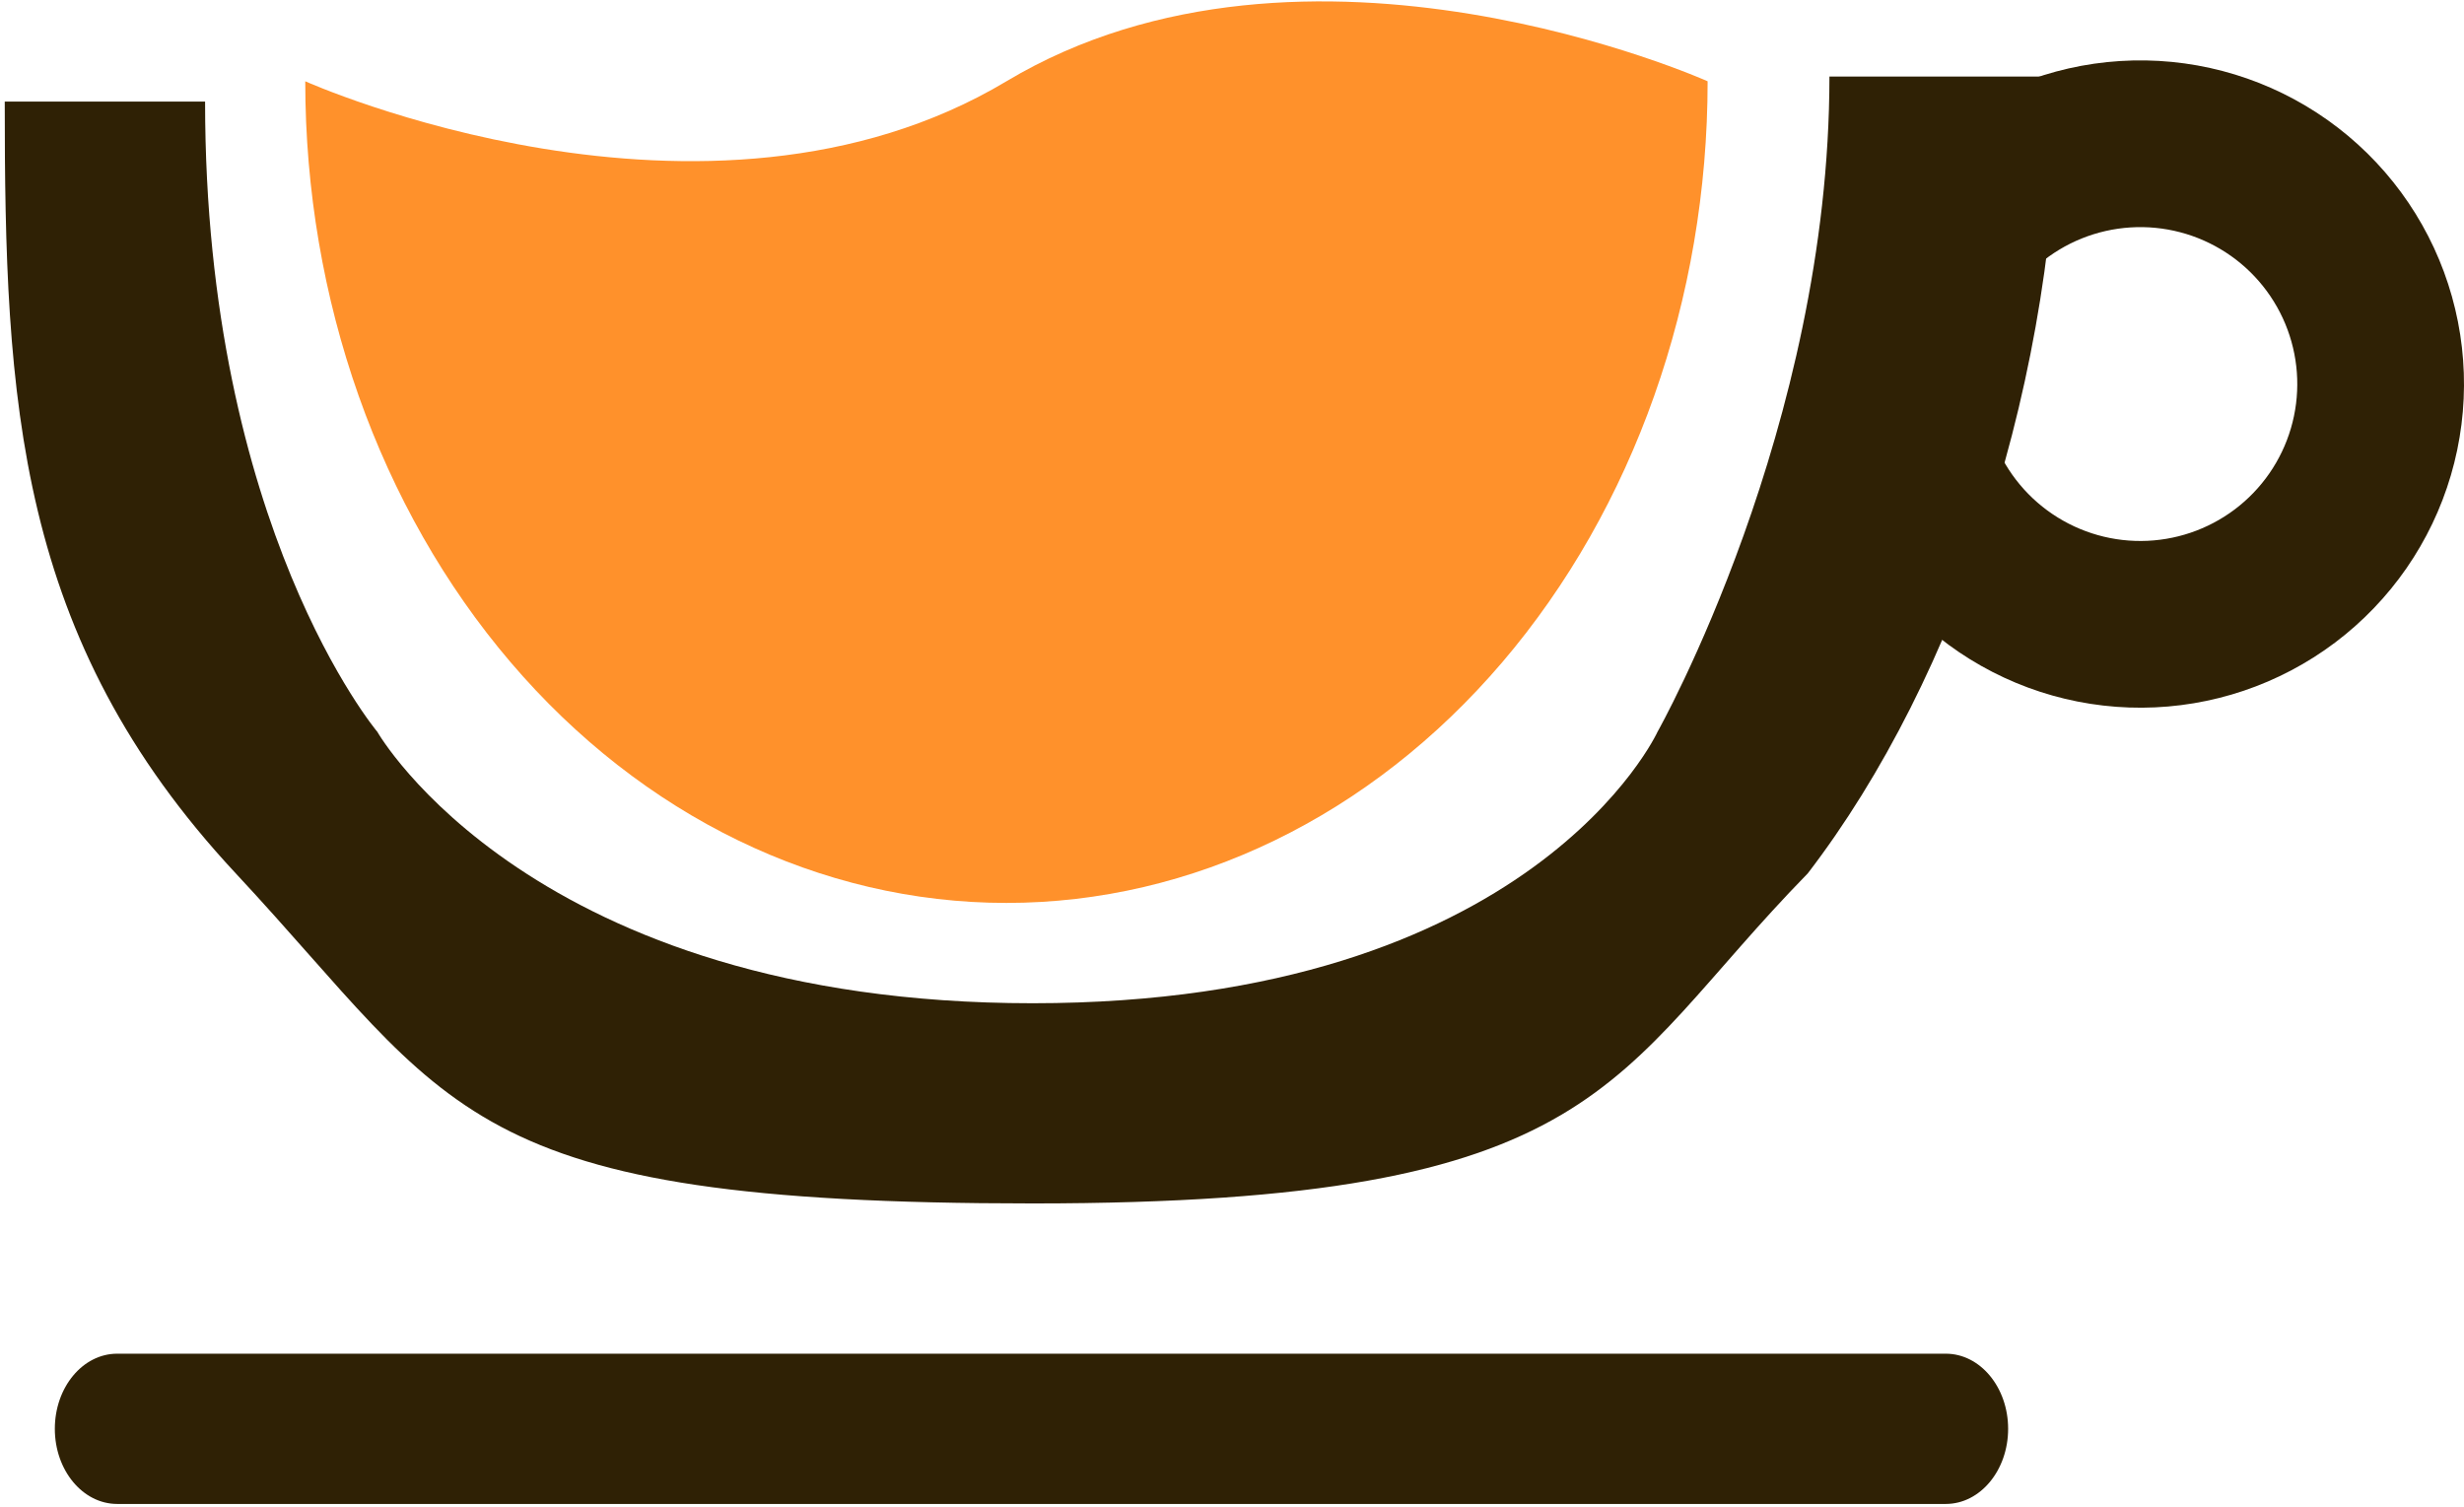 <svg width="466" height="285" viewBox="0 0 466 285" fill="none" xmlns="http://www.w3.org/2000/svg">
<path d="M389.256 14.473C389.256 70.996 370.312 128.138 341.895 165.173C304.007 203.915 304.007 227.596 195.287 227.596C86.568 227.596 86.147 209.742 44.587 165.173C3.026 120.605 0.898 75.732 0.898 19.209H38.786C38.786 99.722 71.359 138.4 71.359 138.4C71.359 138.4 100.566 189.733 195.287 189.733C290.009 189.733 313.479 138.4 313.479 138.4C313.479 138.4 345.988 80.778 345.988 14.473H389.256Z" fill="#2F2105"/>
<path d="M346.249 90.508C350.094 103.102 357.898 114.12 368.503 121.926C379.107 129.732 391.947 133.911 405.114 133.841C418.281 133.77 431.075 129.456 441.597 121.538C452.118 113.62 459.805 102.52 463.518 89.886C467.23 77.253 466.768 63.759 462.203 51.408C457.637 39.057 449.211 28.507 438.173 21.326C427.136 14.144 414.078 10.713 400.936 11.542C387.794 12.371 375.27 17.416 365.223 25.927L385.605 49.986C390.477 45.859 396.549 43.413 402.921 43.011C409.293 42.609 415.624 44.272 420.976 47.755C426.328 51.237 430.414 56.352 432.628 62.34C434.842 68.329 435.065 74.872 433.265 80.998C431.465 87.123 427.737 92.505 422.637 96.344C417.535 100.184 411.332 102.276 404.947 102.31C398.562 102.344 392.337 100.318 387.196 96.533C382.053 92.748 378.269 87.405 376.405 81.299L346.249 90.508Z" fill="#2F2105"/>
<path d="M322.951 15.372C322.951 56.584 308.98 96.108 284.11 125.25C259.241 154.391 225.511 170.763 190.341 170.763C155.171 170.763 121.44 154.391 96.571 125.25C71.702 96.108 57.731 56.584 57.731 15.372C57.731 15.372 133.508 49.364 190.341 15.372C247.174 -18.62 322.951 15.372 322.951 15.372Z" fill="#FF912B"/>
<path d="M367.994 256.012H22.16C15.649 256.012 10.37 262.373 10.37 270.22C10.37 278.067 15.649 284.429 22.16 284.429H367.994C374.505 284.429 379.784 278.067 379.784 270.22C379.784 262.373 374.505 256.012 367.994 256.012Z" fill="#2F2105"/>
</svg>
